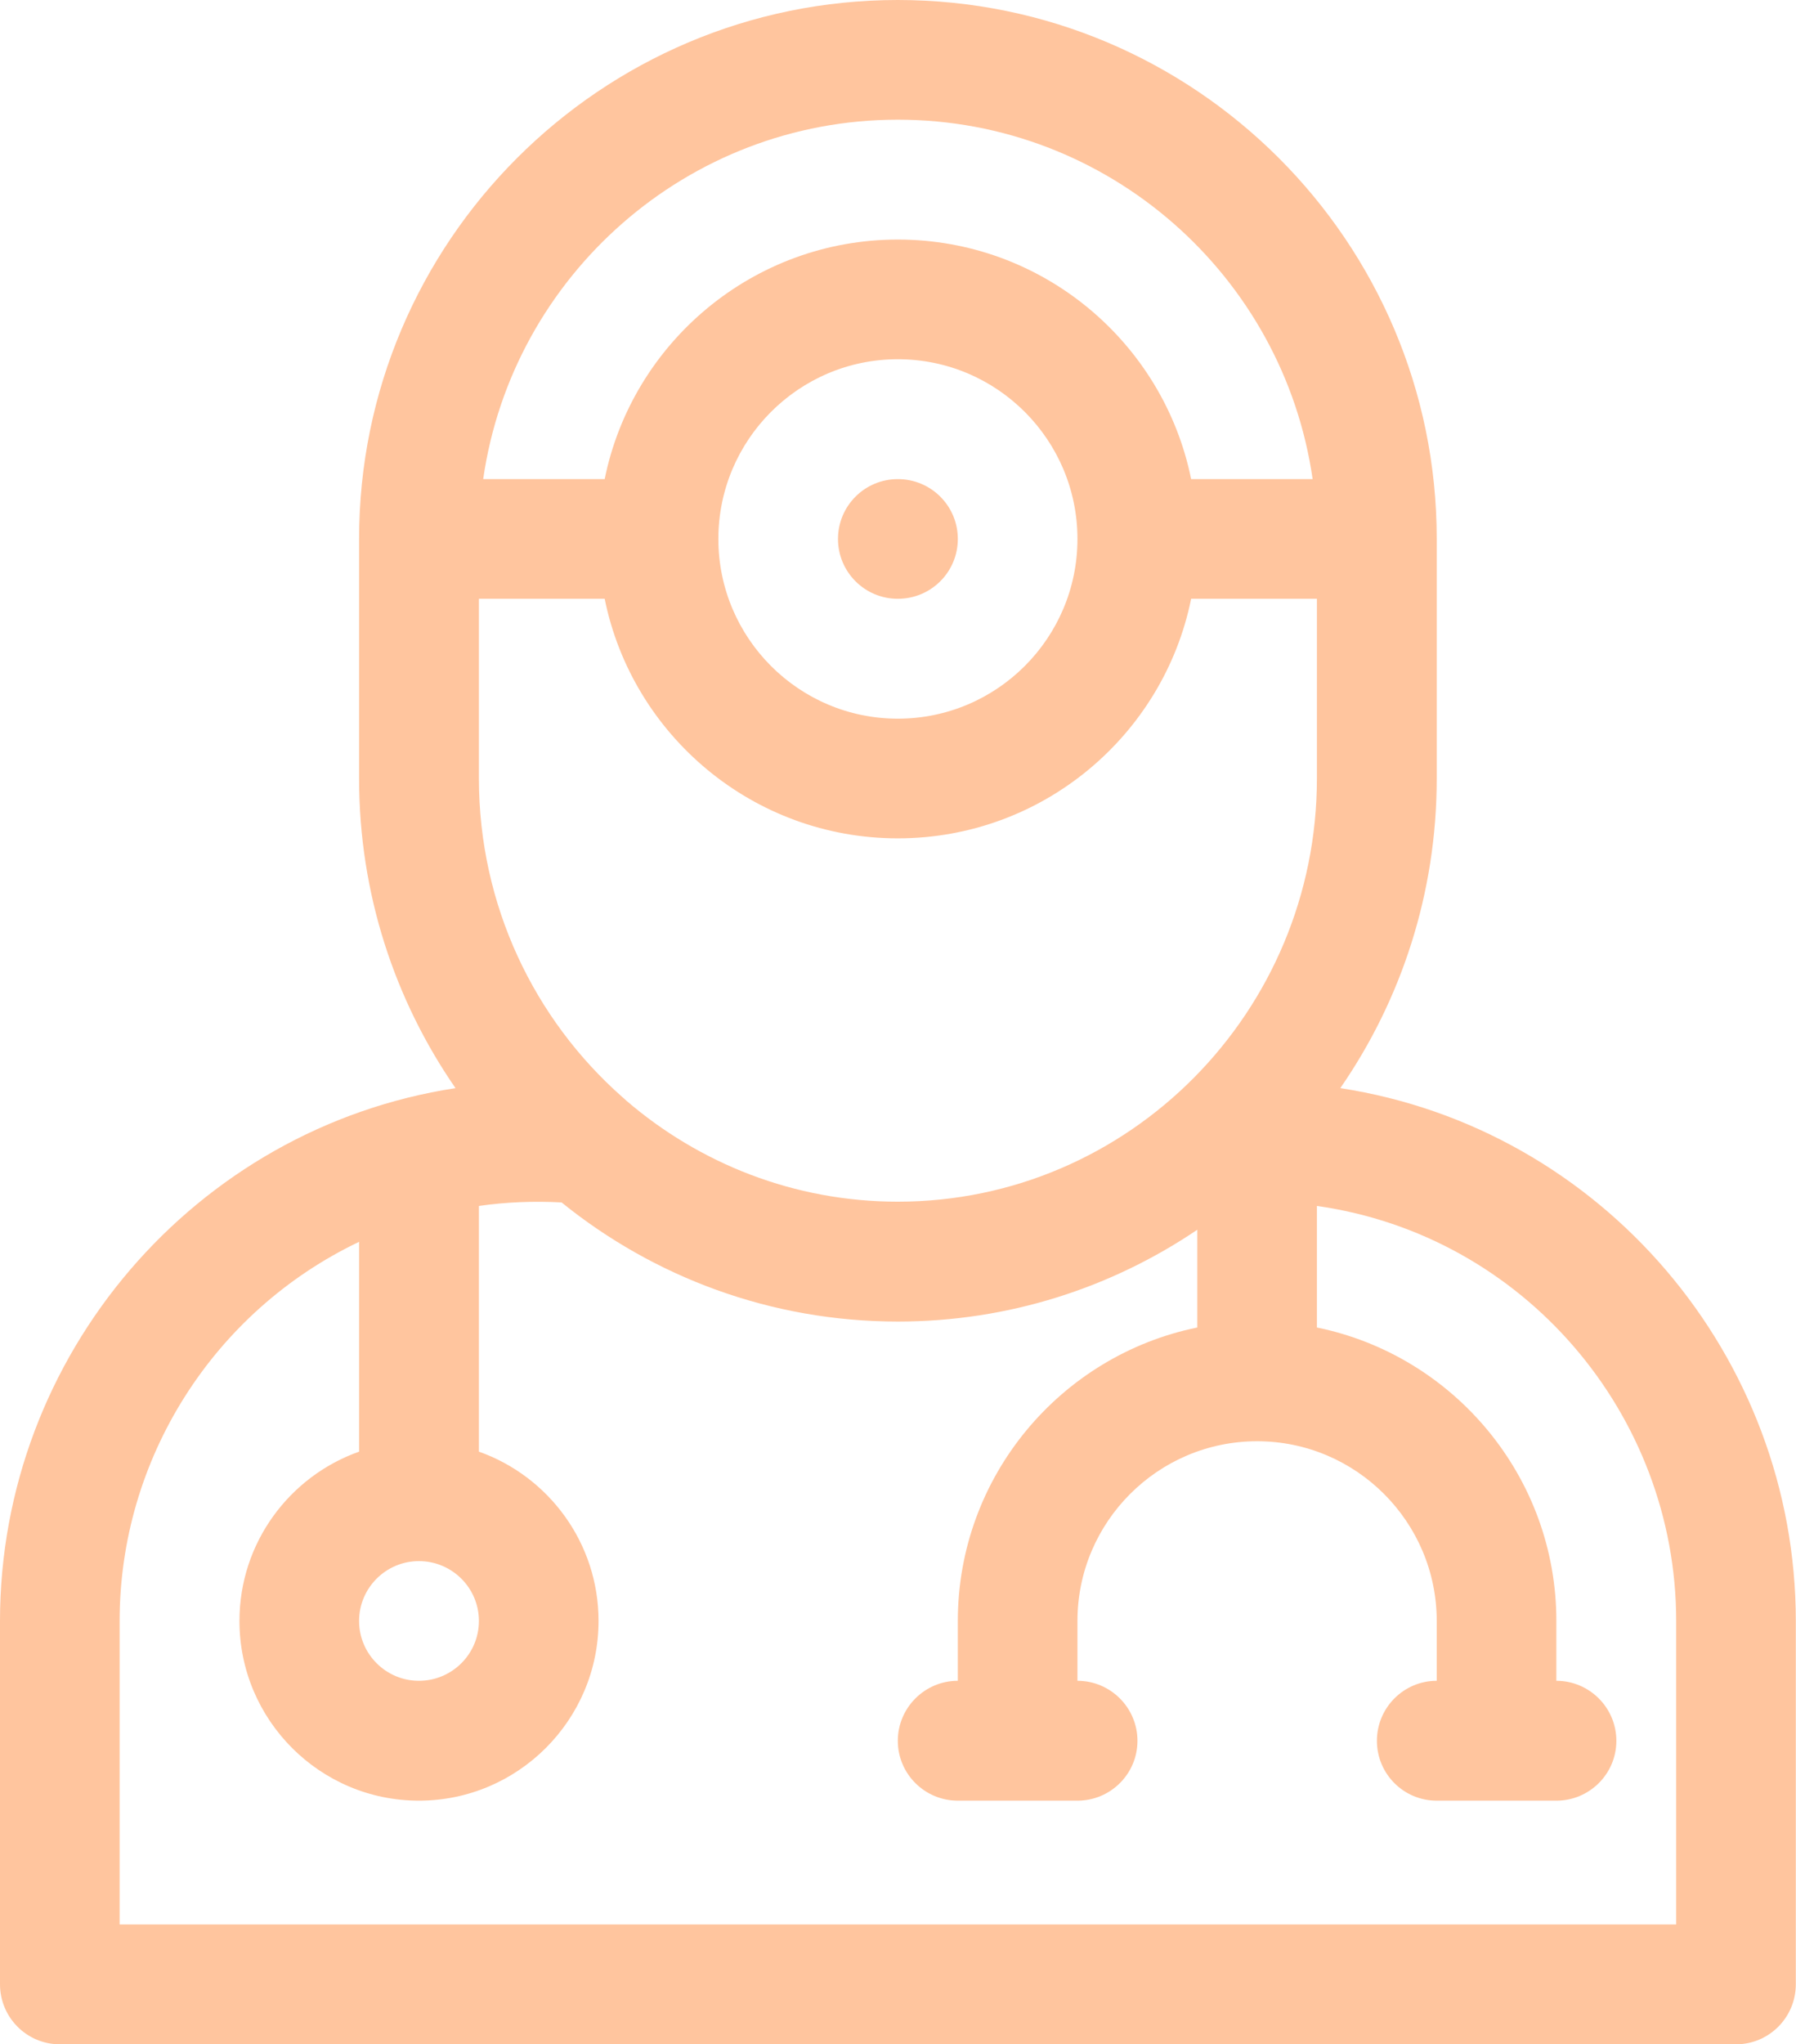 <svg width="96.68" height="110" viewBox="0 0 96.68 110" fill="none" xmlns="http://www.w3.org/2000/svg" xmlns:xlink="http://www.w3.org/1999/xlink">
	<desc>
			Created with Pixso.
	</desc>
	<defs/>
	<path id="Vector" d="M51.56 29C51.56 30.78 50.12 32.22 48.33 32.22C46.55 32.22 45.11 30.78 45.11 29C45.11 27.22 46.55 25.78 48.33 25.78C50.12 25.78 51.56 27.22 51.56 29Z" fill="#FFC59E" fill-opacity="1" fill-rule="evenodd"/>
	<path id="Vector" d="M72.15 58.55C75.42 53.82 77.34 48.08 77.34 41.89L77.34 29C77.34 29 77.34 29 77.34 29C77.34 29 77.34 29 77.34 28.99C77.34 13 64.33 0 48.33 0C32.34 0 19.33 13.01 19.33 29L19.33 41.89C19.33 48.08 21.25 53.82 24.52 58.55C10.5 60.7 0 72.92 0 87.22L0 106.77C0 108.55 1.44 110 3.22 110L93.45 110C95.23 110 96.67 108.55 96.67 106.77L96.67 87.22C96.67 72.97 86.22 60.71 72.15 58.55ZM48.33 6.44C59.68 6.44 69.09 14.86 70.66 25.78L64.12 25.78C62.63 18.43 56.12 12.89 48.33 12.89C40.55 12.89 34.04 18.43 32.55 25.78L26.01 25.78C27.58 14.86 36.99 6.44 48.33 6.44ZM58 29C58 34.33 53.67 38.67 48.33 38.67C43 38.67 38.67 34.33 38.67 29C38.67 23.67 43 19.33 48.33 19.33C53.67 19.33 58 23.67 58 29ZM25.78 32.22L32.55 32.22C34.04 39.57 40.55 45.11 48.33 45.11C56.12 45.11 62.63 39.57 64.12 32.22L70.89 32.22L70.89 41.89C70.89 54.45 60.77 64.66 48.33 64.66C42.76 64.66 37.65 62.61 33.7 59.21C33.64 59.15 33.57 59.09 33.5 59.03C28.77 54.86 25.78 48.72 25.78 41.89L25.78 32.22ZM22.55 84C24.33 84 25.78 85.44 25.78 87.22C25.78 89 24.33 90.44 22.55 90.44C20.78 90.44 19.33 89 19.33 87.22C19.33 85.44 20.78 84 22.55 84ZM90.23 103.55L6.44 103.55L6.44 87.22C6.44 78.51 11.49 70.56 19.33 66.82L19.33 78.11C15.58 79.44 12.89 83.02 12.89 87.22C12.89 92.55 17.22 96.89 22.55 96.89C27.88 96.89 32.22 92.55 32.22 87.22C32.22 83.02 29.53 79.44 25.78 78.11L25.78 64.89C27.23 64.68 28.72 64.62 30.23 64.7C35.19 68.71 41.49 71.11 48.33 71.11C54.29 71.11 59.84 69.29 64.45 66.17L64.45 71.43C57.1 72.93 51.56 79.44 51.56 87.22L51.56 90.44C49.78 90.44 48.33 91.89 48.33 93.67C48.33 95.45 49.78 96.89 51.56 96.89L58 96.89C59.78 96.89 61.23 95.45 61.23 93.67C61.23 91.89 59.78 90.44 58 90.44L58 87.22C58 81.89 62.34 77.55 67.67 77.55C73 77.55 77.34 81.89 77.34 87.22L77.34 90.44C75.56 90.44 74.12 91.89 74.12 93.67C74.12 95.45 75.56 96.89 77.34 96.89L83.78 96.89C85.56 96.89 87.01 95.45 87.01 93.67C87.01 91.89 85.56 90.44 83.78 90.44L83.78 87.22C83.78 79.44 78.24 72.93 70.89 71.43L70.89 64.89C82.02 66.46 90.23 76.1 90.23 87.22L90.23 103.55Z" fill="#FFC59E" fill-opacity="1" fill-rule="nonzero"/>
</svg>
